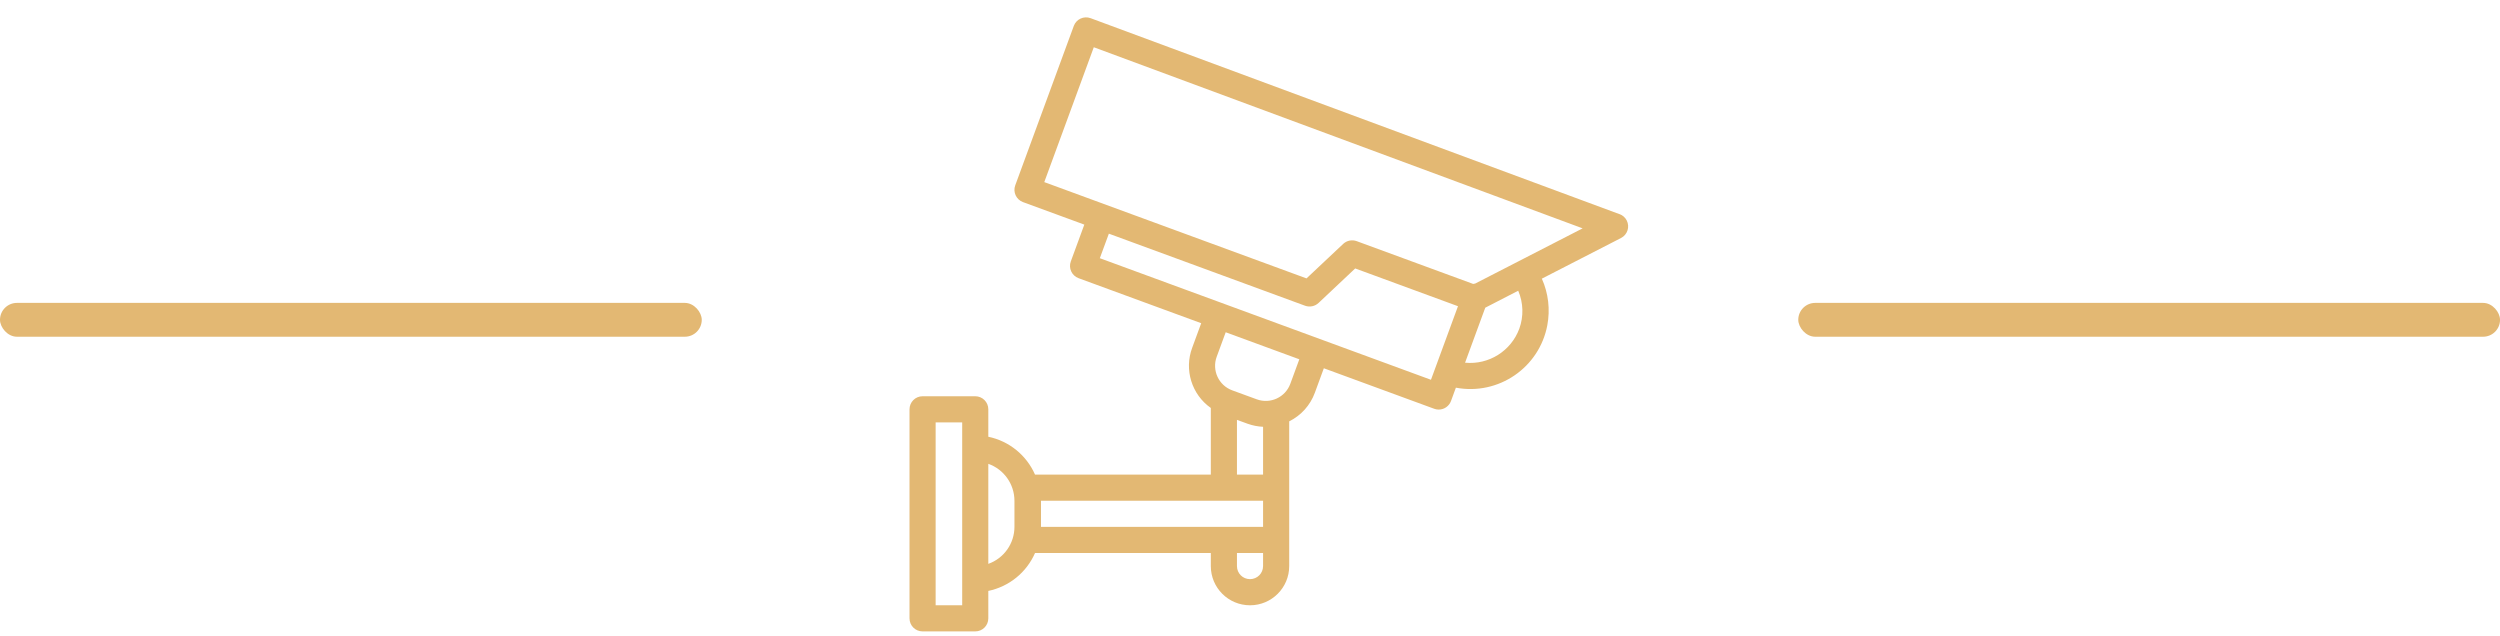 <svg width="114" height="29" viewBox="0 0 114 29" fill="none" xmlns="http://www.w3.org/2000/svg">
<rect x="0" y="13.812" width="32" height="1.543" rx="0.772" fill="#E3B873"/>
<rect x="82.001" y="13.812" width="32" height="1.543" rx="0.772" fill="#E3B873"/>
<path d="M73.851 9.766L49.731 0.829C49.422 0.715 49.079 0.873 48.965 1.182C48.965 1.182 48.965 1.182 48.965 1.183L46.295 8.451C46.181 8.759 46.34 9.102 46.648 9.216H46.649L49.445 10.242L48.829 11.92C48.715 12.229 48.874 12.571 49.182 12.685L54.775 14.738L54.364 15.857C53.991 16.859 54.339 17.987 55.213 18.603V21.643H47.197C46.809 20.756 46.015 20.112 45.067 19.916V18.665C45.067 18.336 44.801 18.069 44.471 18.069H42.069C41.74 18.069 41.474 18.336 41.474 18.665V28.197C41.474 28.526 41.74 28.792 42.069 28.792H44.471C44.801 28.792 45.067 28.526 45.067 28.197V26.946C46.015 26.749 46.809 26.105 47.197 25.218H55.213V25.814C55.213 26.801 56.013 27.601 57.001 27.601C57.987 27.601 58.788 26.801 58.788 25.814V19.214C59.329 18.945 59.748 18.48 59.956 17.912L60.367 16.793L65.4 18.64C65.466 18.665 65.535 18.677 65.605 18.677C65.855 18.677 66.079 18.521 66.165 18.287L66.388 17.678C68.327 18.043 70.194 16.767 70.558 14.829C70.693 14.113 70.606 13.372 70.308 12.707L73.919 10.853C74.212 10.703 74.328 10.344 74.178 10.051C74.11 9.918 73.994 9.816 73.854 9.764L73.851 9.766ZM56.405 19.146L56.898 19.325C57.123 19.405 57.358 19.451 57.596 19.462V21.643H56.405V19.146ZM43.876 27.601H42.665V19.261H43.876V27.601ZM46.259 24.026C46.258 24.784 45.781 25.458 45.067 25.712V21.15C45.781 21.403 46.258 22.078 46.259 22.835V24.026ZM47.469 22.835H57.596V24.026H47.469V22.835ZM57.001 26.409C56.671 26.409 56.405 26.143 56.405 25.814V25.218H57.596V25.814C57.596 26.143 57.33 26.409 57.001 26.409ZM59.249 16.383L58.838 17.502C58.611 18.119 57.926 18.436 57.309 18.209L56.188 17.799C55.571 17.572 55.254 16.887 55.481 16.269C55.481 16.269 55.481 16.269 55.481 16.269L55.892 15.151L58.912 16.26L59.249 16.383ZM65.252 17.318L50.152 11.774L50.564 10.655L59.511 13.941C59.723 14.018 59.96 13.969 60.125 13.815L61.797 12.241L66.484 13.963L65.252 17.318ZM69.28 14.99C68.903 16.008 67.887 16.644 66.807 16.539L67.728 14.031L69.231 13.257C69.466 13.808 69.484 14.427 69.28 14.99ZM67.269 12.93C67.238 12.933 67.207 12.938 67.176 12.947L61.864 10.996C61.653 10.919 61.415 10.967 61.25 11.121L59.577 12.695L47.619 8.304L49.877 2.154L72.168 10.413L67.269 12.93Z" fill="#E3B873"/>
</svg>
